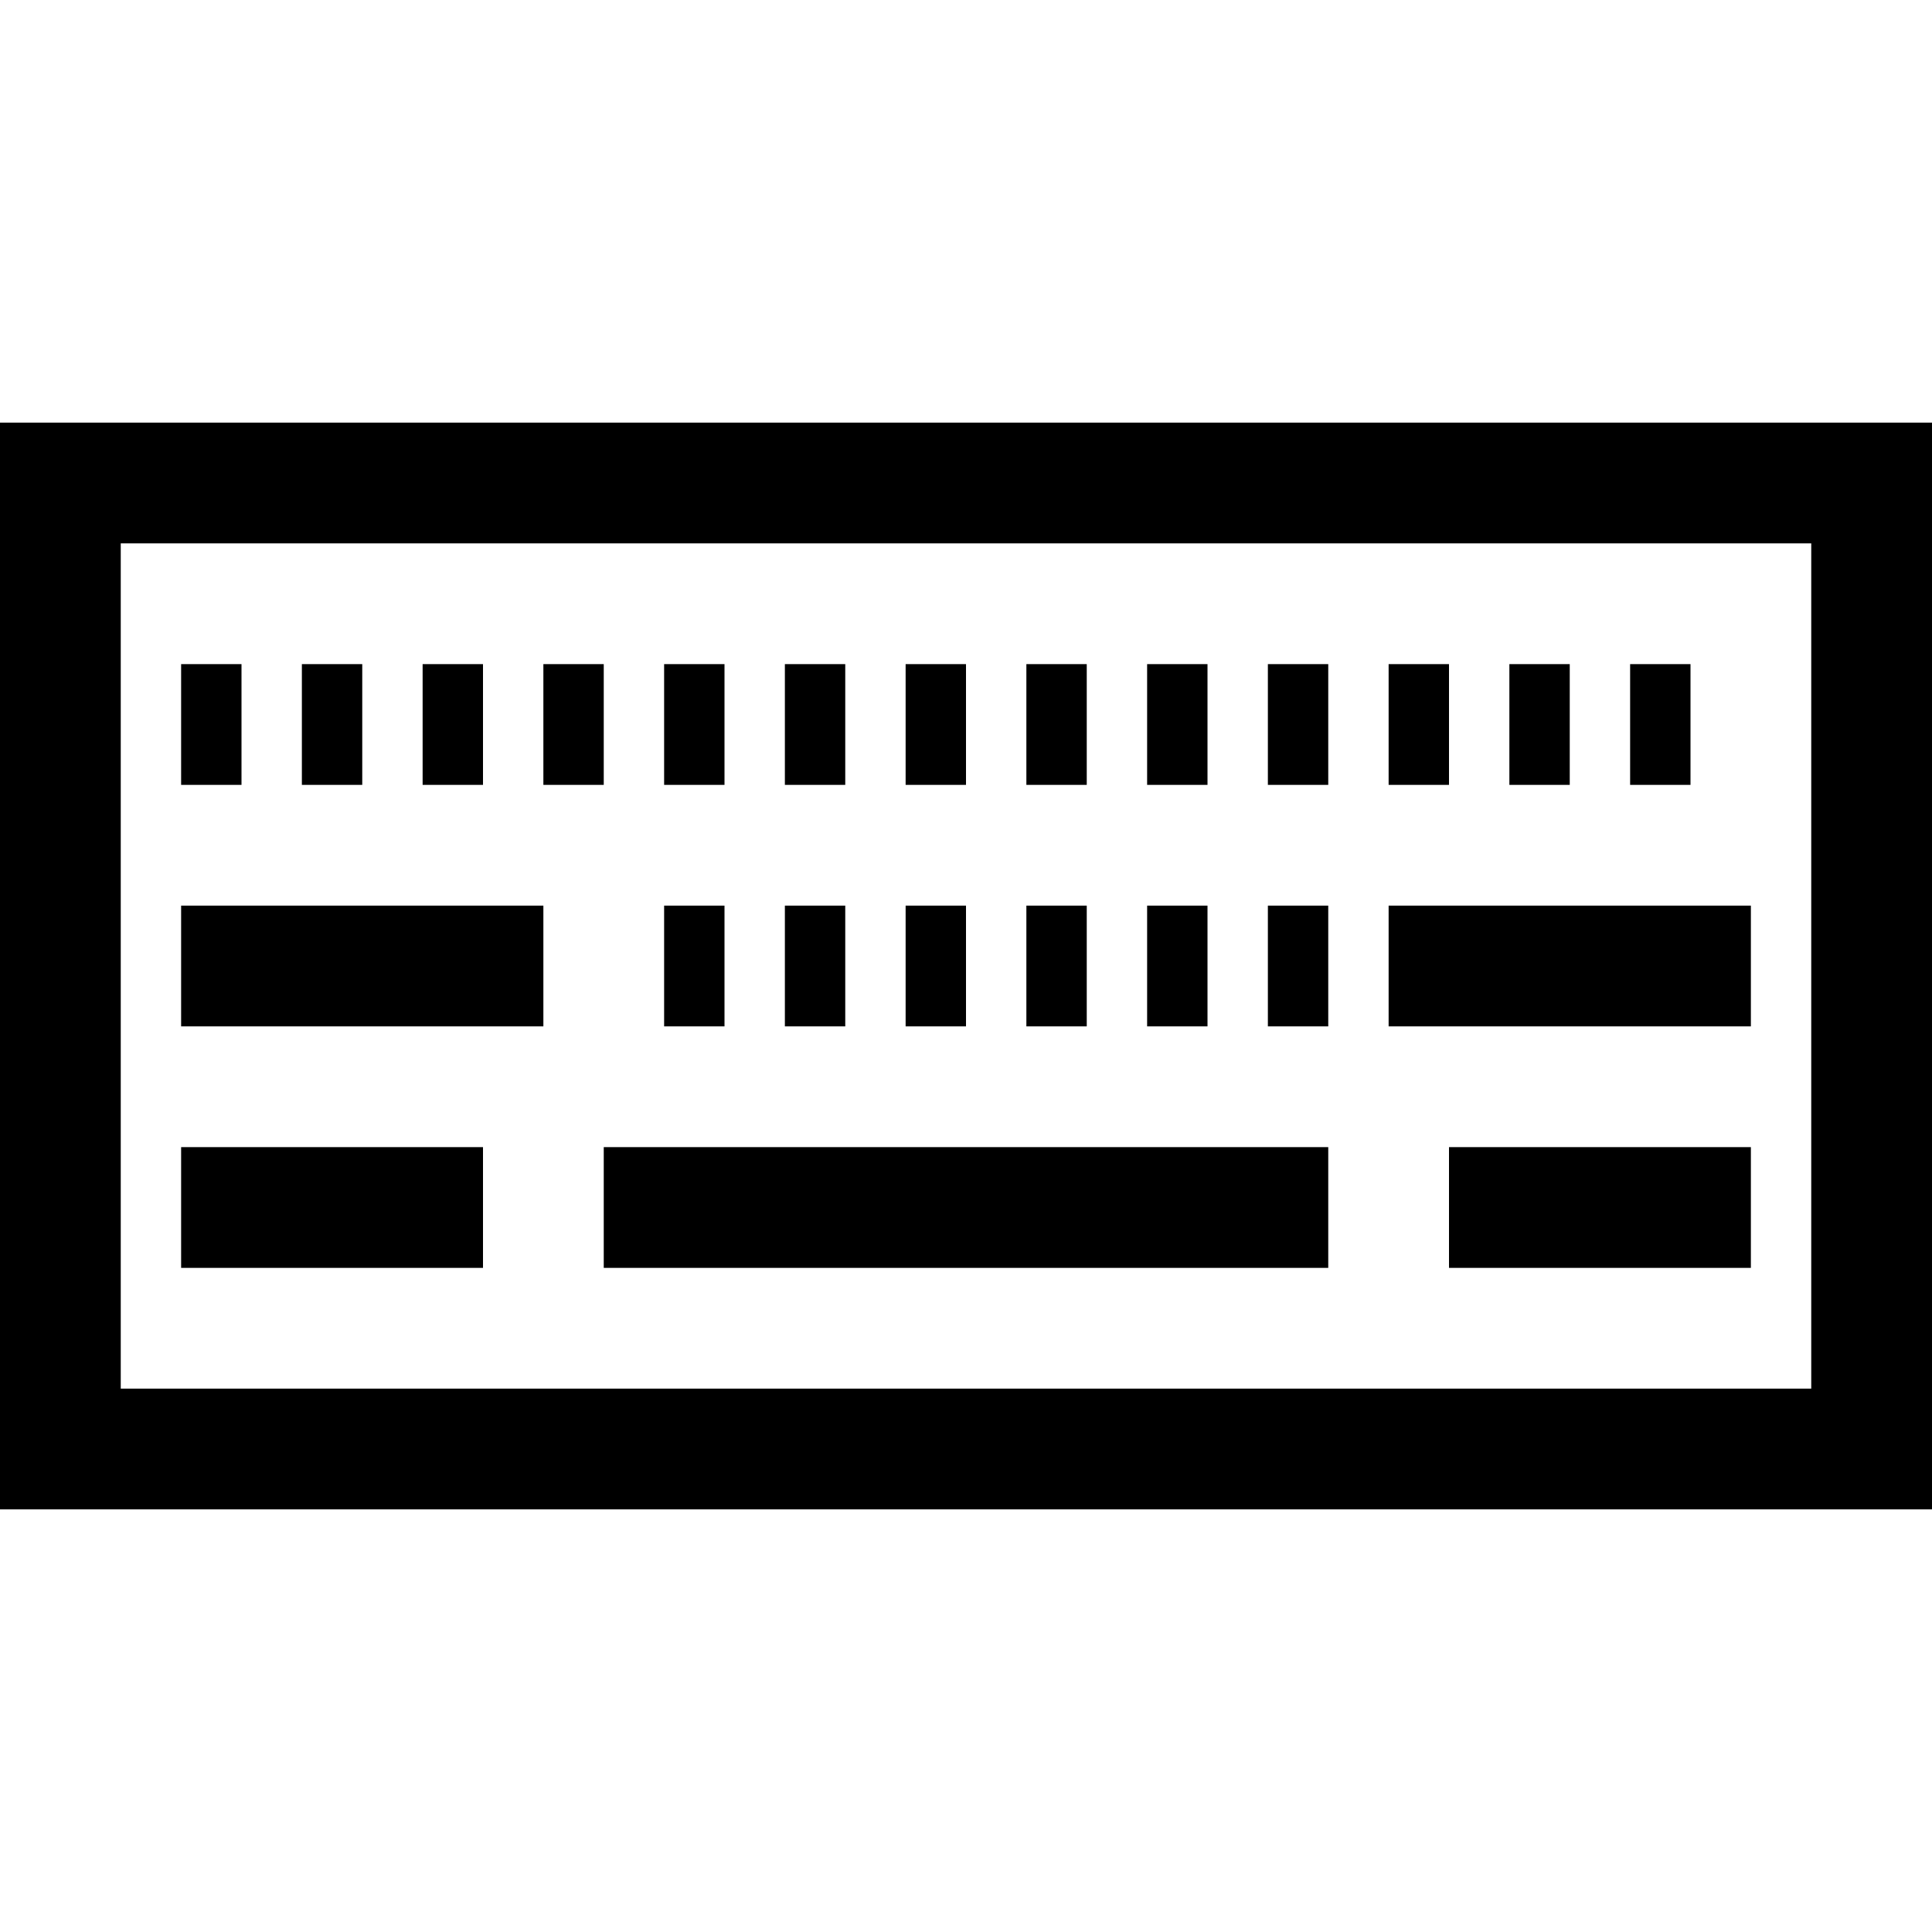 <?xml version="1.0" encoding="UTF-8" standalone="no"?>
<!DOCTYPE svg PUBLIC "-//W3C//DTD SVG 1.1//EN" "http://www.w3.org/Graphics/SVG/1.1/DTD/svg11.dtd">
<svg width="100%" height="100%" viewBox="0 0 32 32" version="1.1" xmlns="http://www.w3.org/2000/svg" xmlns:xlink="http://www.w3.org/1999/xlink" xml:space="preserve" xmlns:serif="http://www.serif.com/" style="fill-rule:evenodd;clip-rule:evenodd;stroke-linejoin:round;stroke-miterlimit:1.414;">
    <g id="Main">
        <path d="M32,25L0,25L0,7L32,7L32,25ZM2,9L2,23L30,23L30,9L2,9Z"/>
        <path d="M4,13L3,13L3,11L4,11L4,13ZM6,13L5,13L5,11L6,11L6,13ZM8,13L7,13L7,11L8,11L8,13ZM10,13L9,13L9,11L10,11L10,13ZM12,13L11,13L11,11L12,11L12,13ZM14,13L13,13L13,11L14,11L14,13ZM16,13L15,13L15,11L16,11L16,13ZM18,13L17,13L17,11L18,11L18,13ZM20,13L19,13L19,11L20,11L20,13ZM22,13L21,13L21,11L22,11L22,13ZM24,13L23,13L23,11L24,11L24,13ZM26,13L25,13L25,11L26,11L26,13ZM28,13L27,13L27,11L28,11L28,13Z"/>
        <path d="M12,17L11,17L11,15L12,15L12,17ZM14,17L13,17L13,15L14,15L14,17ZM16,17L15,17L15,15L16,15L16,17ZM18,17L17,17L17,15L18,15L18,17ZM20,17L19,17L19,15L20,15L20,17ZM22,17L21,17L21,15L22,15L22,17Z"/>
        <rect x="3" y="15" width="6" height="2"/>
        <rect x="23" y="15" width="6" height="2"/>
        <rect x="10" y="19" width="12" height="2"/>
        <rect x="3" y="19" width="5" height="2"/>
        <rect x="24" y="19" width="5" height="2"/>
    </g>
</svg>
